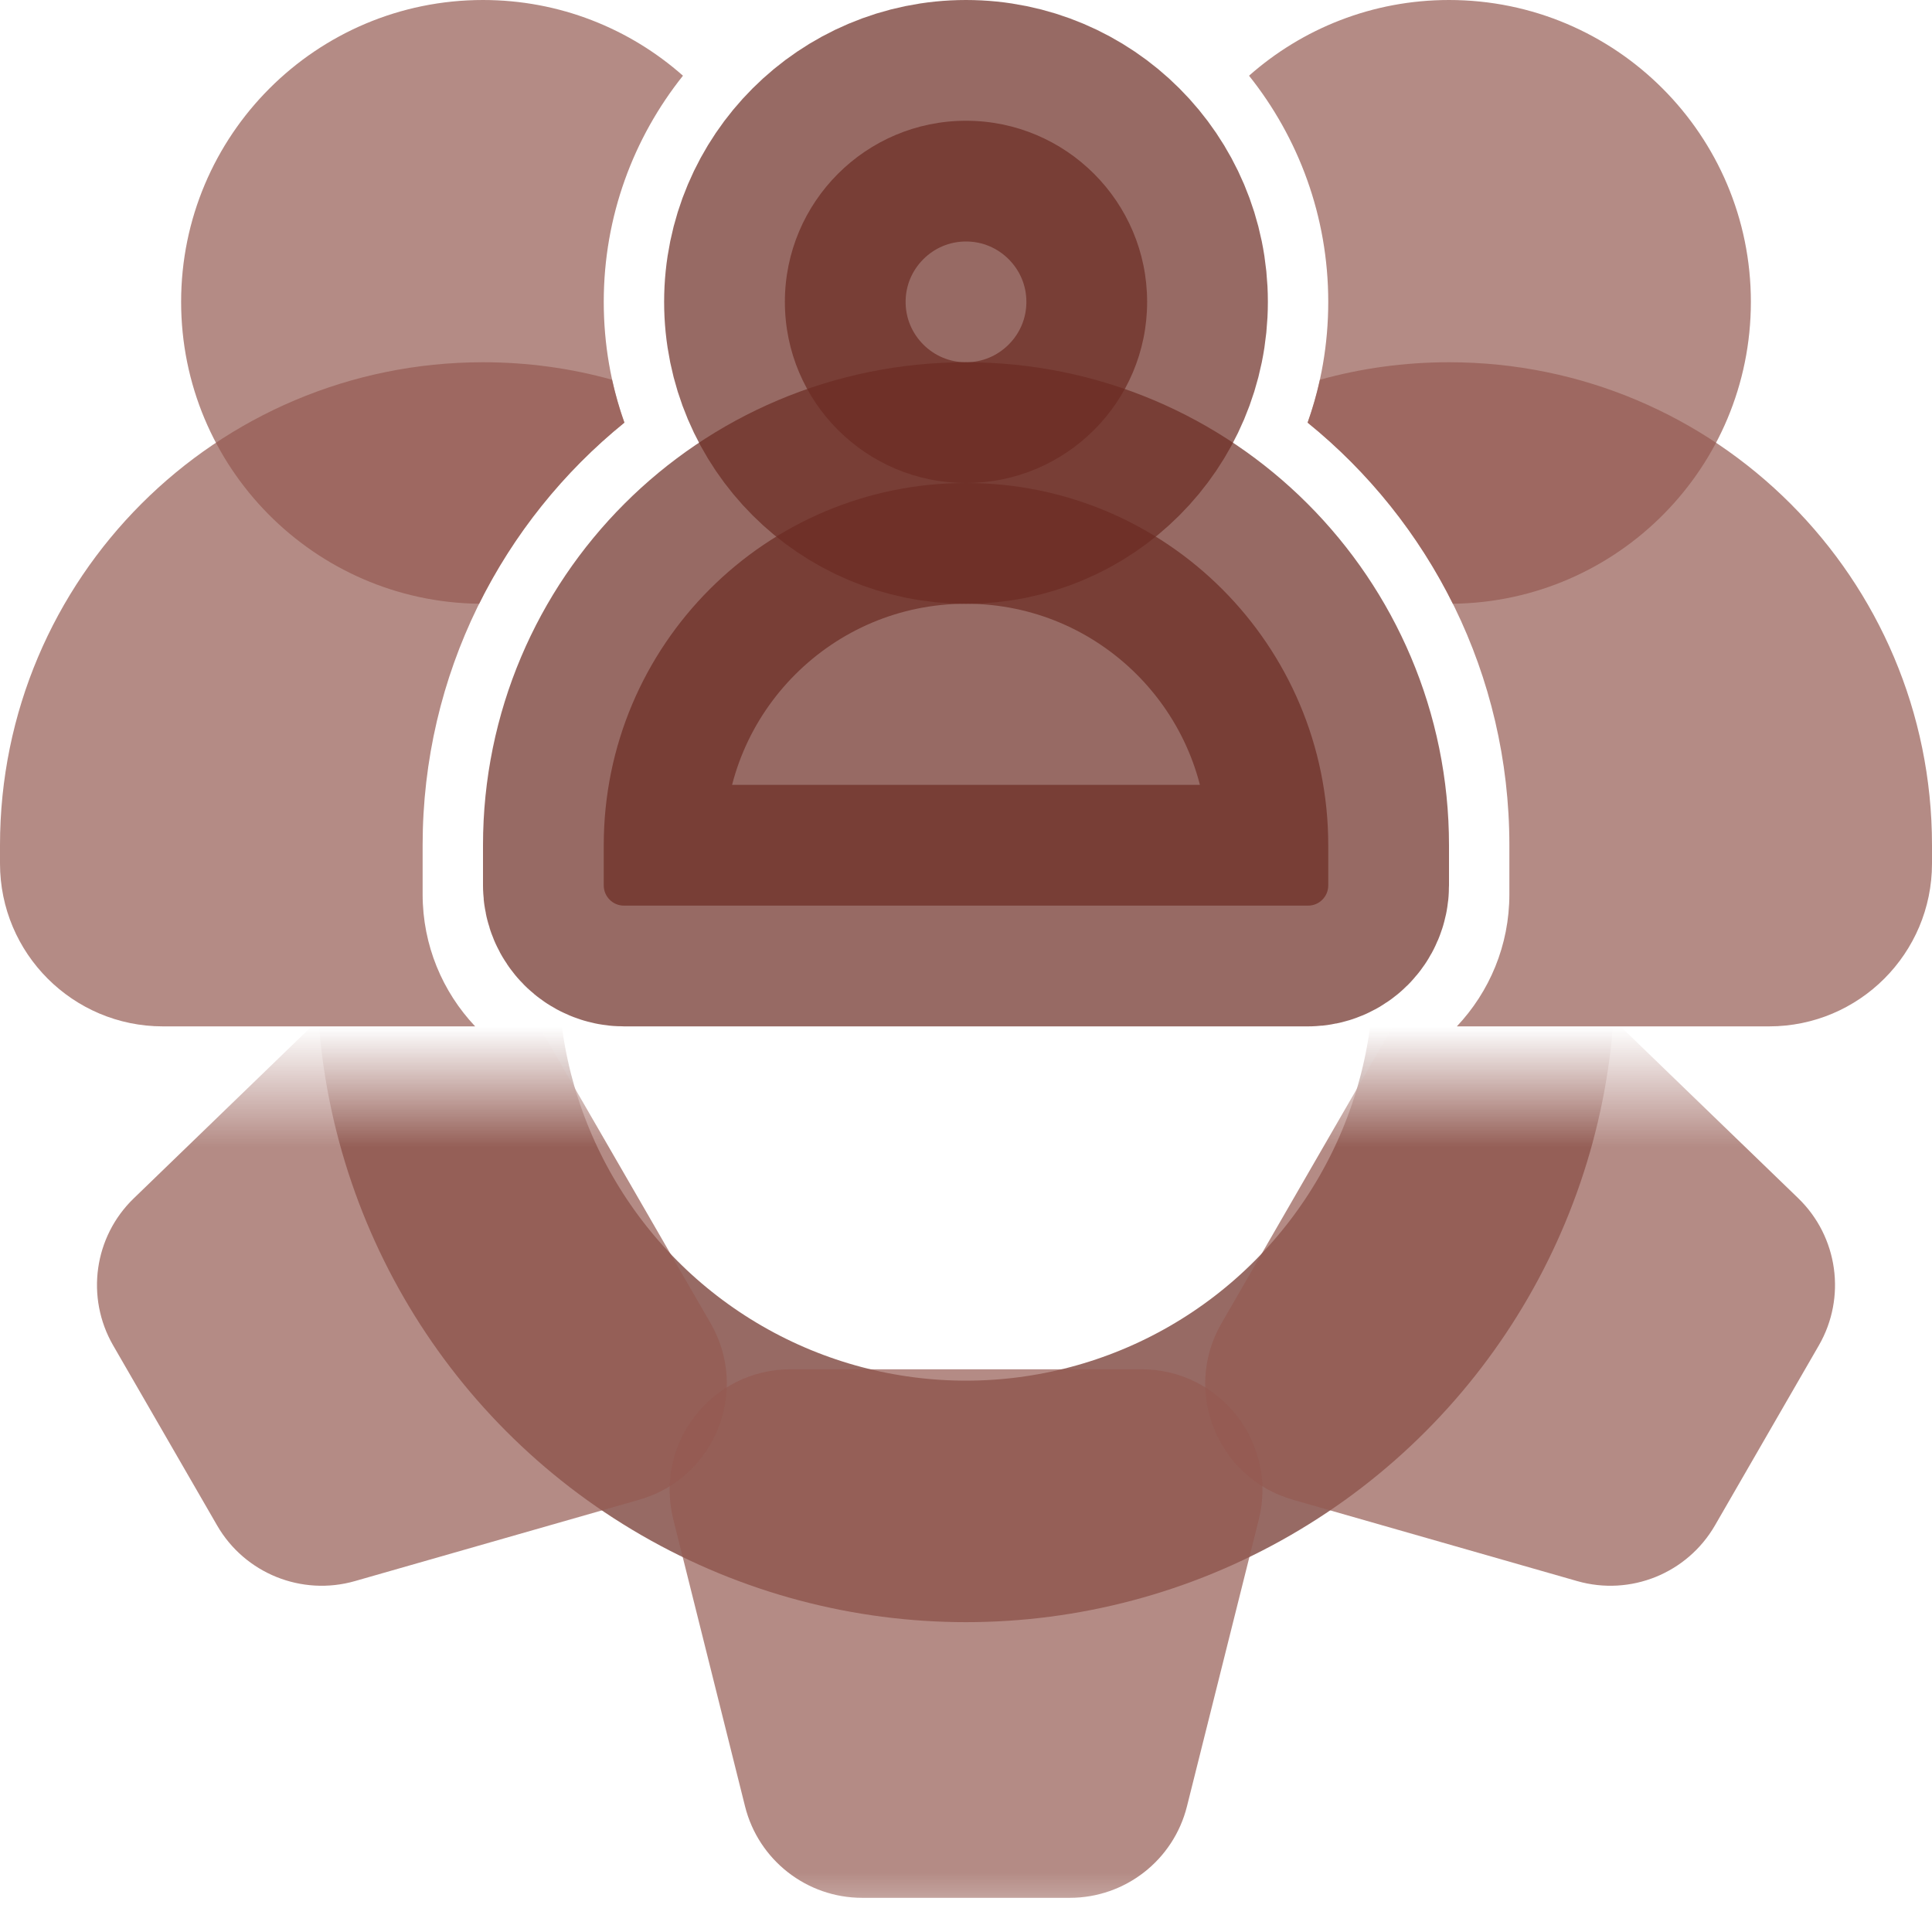 <svg width="16" height="16" viewBox="0 0 16 16" fill="none" xmlns="http://www.w3.org/2000/svg">
<g clip-path="url(#clip0_1224_16862)">
<mask id="mask0_1224_16862" style="mask-type:alpha" maskUnits="userSpaceOnUse" x="0" y="9" width="16" height="7">
<rect y="9" width="16" height="7" fill="#D9D9D9"/>
</mask>
<g mask="url(#mask0_1224_16862)">
<circle opacity="0.7" cx="8" cy="8.058" r="4.376" stroke="#6C2C23" stroke-width="2"/>
<path opacity="0.7" d="M6.17 14.959C6.281 15.404 6.681 15.717 7.14 15.717H8.86C9.319 15.717 9.719 15.404 9.83 14.959L10.425 12.583C10.582 11.952 10.105 11.34 9.454 11.34H6.546C5.895 11.34 5.418 11.952 5.576 12.583L6.17 14.959Z" fill="#945A52"/>
<path opacity="0.7" d="M1.108 9.924C0.778 10.242 0.708 10.745 0.937 11.142L1.798 12.633C2.027 13.03 2.498 13.22 2.939 13.094L5.294 12.42C5.919 12.241 6.21 11.522 5.885 10.959L4.43 8.44C4.105 7.876 3.337 7.769 2.869 8.221L1.108 9.924Z" fill="#945A52"/>
<path opacity="0.7" d="M13.062 13.094C13.503 13.22 13.973 13.03 14.203 12.632L15.063 11.142C15.292 10.745 15.222 10.242 14.892 9.923L13.131 8.221C12.663 7.769 11.895 7.876 11.57 8.44L10.116 10.959C9.79 11.522 10.081 12.241 10.707 12.42L13.062 13.094Z" fill="#945A52"/>
</g>
<path opacity="0.7" fill-rule="evenodd" clip-rule="evenodd" d="M3.968 5C2.602 4.983 1.5 3.87 1.5 2.5C1.5 1.119 2.619 0 4 0C4.635 0 5.215 0.237 5.656 0.627C5.246 1.141 5 1.792 5 2.5C5 2.851 5.06 3.188 5.171 3.5C4.67 3.906 4.258 4.417 3.968 5Z" fill="#945A52"/>
<path opacity="0.7" fill-rule="evenodd" clip-rule="evenodd" d="M3.935 8.5H1.349C0.604 8.5 0 7.896 0 7.151V7C0 4.791 1.791 3 4 3C4.37 3 4.729 3.05 5.069 3.145C5.096 3.266 5.13 3.385 5.171 3.5C4.152 4.325 3.5 5.587 3.5 7V7.406C3.5 7.829 3.665 8.214 3.935 8.5Z" fill="#945A52"/>
<path opacity="0.7" fill-rule="evenodd" clip-rule="evenodd" d="M11 2.5C11 2.851 10.94 3.188 10.829 3.5C11.33 3.906 11.742 4.417 12.032 5C13.398 4.983 14.5 3.87 14.5 2.5C14.5 1.119 13.381 0 12 0C11.365 0 10.785 0.237 10.344 0.627C10.754 1.141 11 1.792 11 2.5Z" fill="#945A52"/>
<path opacity="0.7" fill-rule="evenodd" clip-rule="evenodd" d="M10.931 3.145C10.904 3.266 10.87 3.385 10.829 3.5C11.848 4.325 12.5 5.587 12.5 7V7.406C12.5 7.829 12.335 8.214 12.065 8.5H14.651C15.396 8.5 16 7.896 16 7.151V7C16 4.791 14.209 3 12 3C11.63 3 11.271 3.05 10.931 3.145Z" fill="#945A52"/>
<path opacity="0.7" d="M9.5 2.5C9.5 3.328 8.828 4 8 4C7.172 4 6.5 3.328 6.5 2.5C6.5 1.672 7.172 1 8 1C8.828 1 9.5 1.672 9.5 2.5Z" fill="#6C2C23" stroke="#6C2C23" stroke-width="2"/>
<path opacity="0.7" d="M11 7.333V7C11 5.343 9.657 4 8 4C6.343 4 5 5.343 5 7V7.333C5 7.425 5.075 7.5 5.167 7.5H10.833C10.925 7.5 11 7.425 11 7.333Z" fill="#6C2C23" stroke="#6C2C23" stroke-width="2"/>
</g>
<defs>
<clipPath id="clip0_1224_16862">
<rect width="16" height="16" fill="white"/>
</clipPath>
</defs>
</svg>
